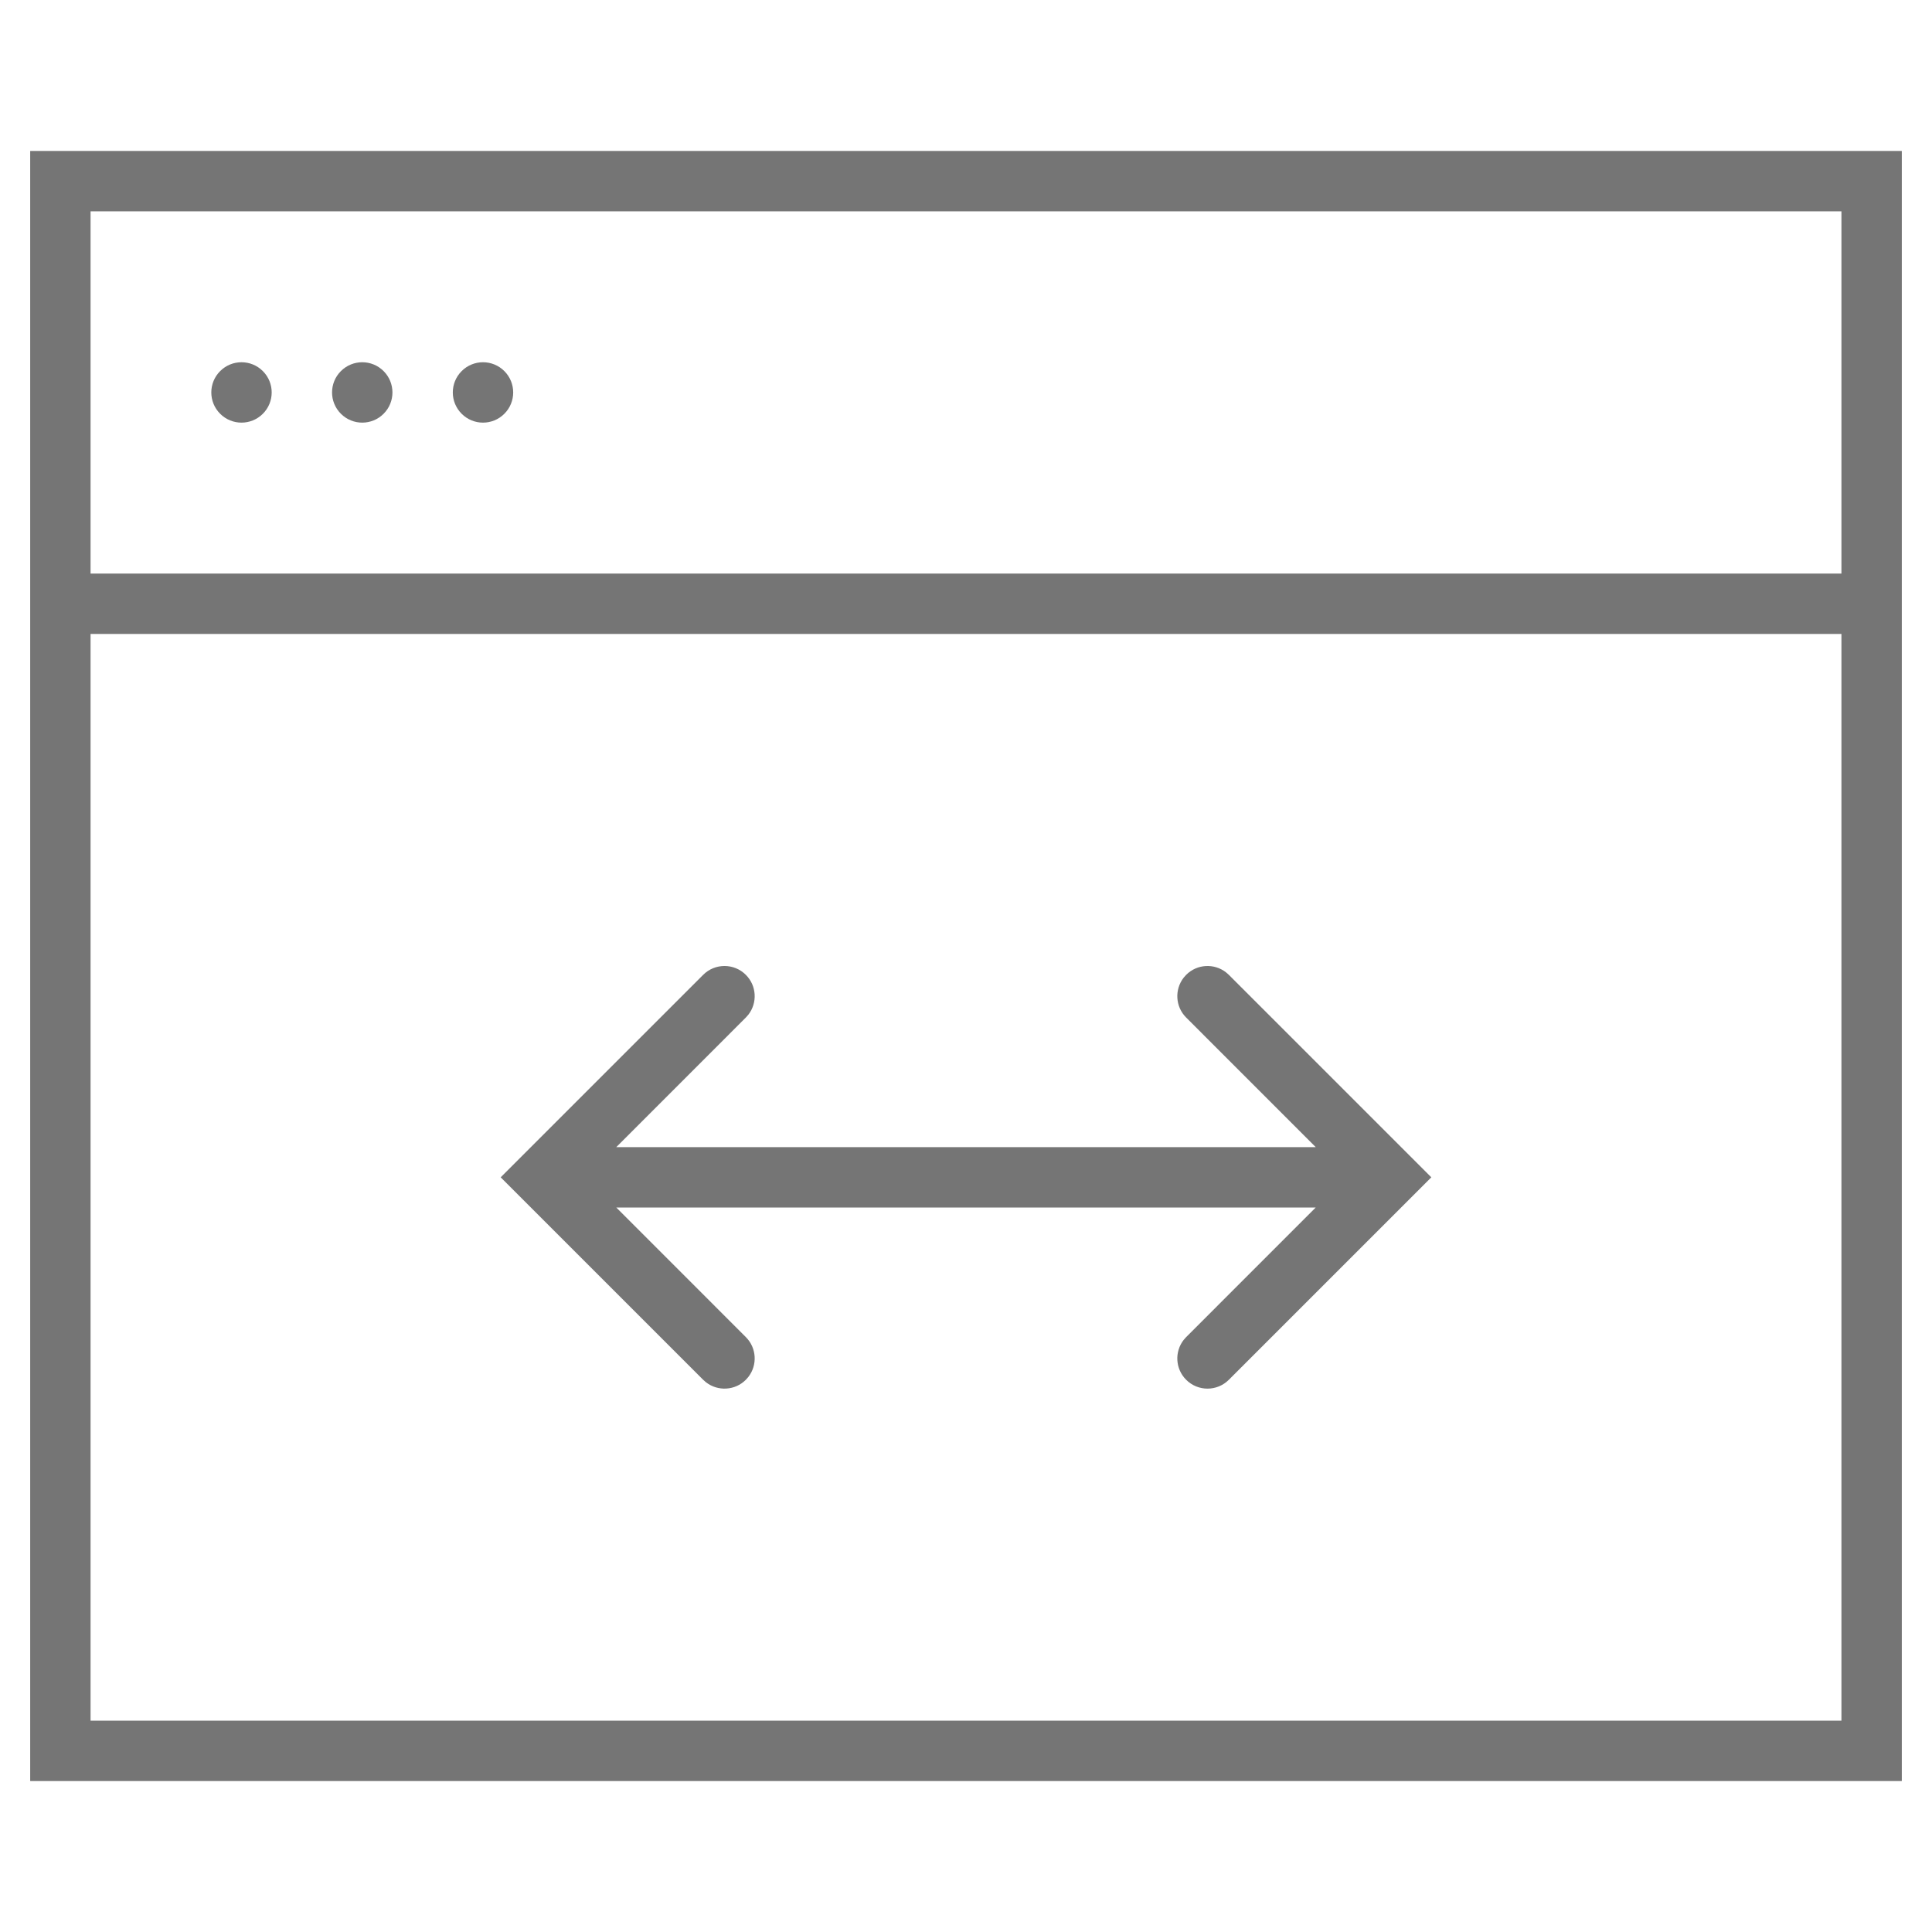 <?xml version="1.0" encoding="UTF-8"?>
<svg width="64px" height="64px" viewBox="0 0 64 64" version="1.1" xmlns="http://www.w3.org/2000/svg" xmlns:xlink="http://www.w3.org/1999/xlink">
    <title>Icons/IXT/64dp/ic_resize</title>
    <g id="Icons/IXT/64dp/ic_resize" stroke="none" stroke-width="1" fill="none" fill-rule="evenodd">
        <g id="ic_resize">
            <rect id="Container" x="0" y="0" width="64" height="64"></rect>
            <path d="M63,5 L63,59 L1,59 L1,5 L63,5 Z M61,21 L3,21 L3,57 L61,57 L61,21 Z M61,7 L3,7 L3,19 L61,19 L61,7 Z M17.3,38.285 L23.293,32.293 C23.683,31.902 24.317,31.902 24.707,32.293 C25.068,32.653 25.095,33.221 24.79,33.613 L24.707,33.707 L20.415,38 L43.585,38 L39.293,33.707 C38.932,33.347 38.905,32.779 39.21,32.387 L39.293,32.293 C39.653,31.932 40.221,31.905 40.613,32.21 L40.707,32.293 L47.414,39 L40.707,45.707 C40.317,46.098 39.683,46.098 39.293,45.707 C38.932,45.347 38.905,44.779 39.21,44.387 L39.293,44.293 L43.585,40 L20.415,40 L24.707,44.293 C25.068,44.653 25.095,45.221 24.79,45.613 L24.707,45.707 C24.347,46.068 23.779,46.095 23.387,45.79 L23.293,45.707 L16.586,39 L23.293,32.293 L17.3,38.285 Z M15.293,12.293 C15.683,11.902 16.317,11.902 16.707,12.293 C17.098,12.683 17.098,13.317 16.707,13.707 C16.317,14.098 15.683,14.098 15.293,13.707 C14.902,13.317 14.902,12.683 15.293,12.293 Z M11.293,12.293 C11.683,11.902 12.317,11.902 12.707,12.293 C13.098,12.683 13.098,13.317 12.707,13.707 C12.317,14.098 11.683,14.098 11.293,13.707 C10.902,13.317 10.902,12.683 11.293,12.293 Z M7.293,12.293 C7.683,11.902 8.317,11.902 8.707,12.293 C9.098,12.683 9.098,13.317 8.707,13.707 C8.317,14.098 7.683,14.098 7.293,13.707 C6.902,13.317 6.902,12.683 7.293,12.293 Z" id="ic_window-resize" fill="#757575"></path>
        </g>
    </g>
</svg>